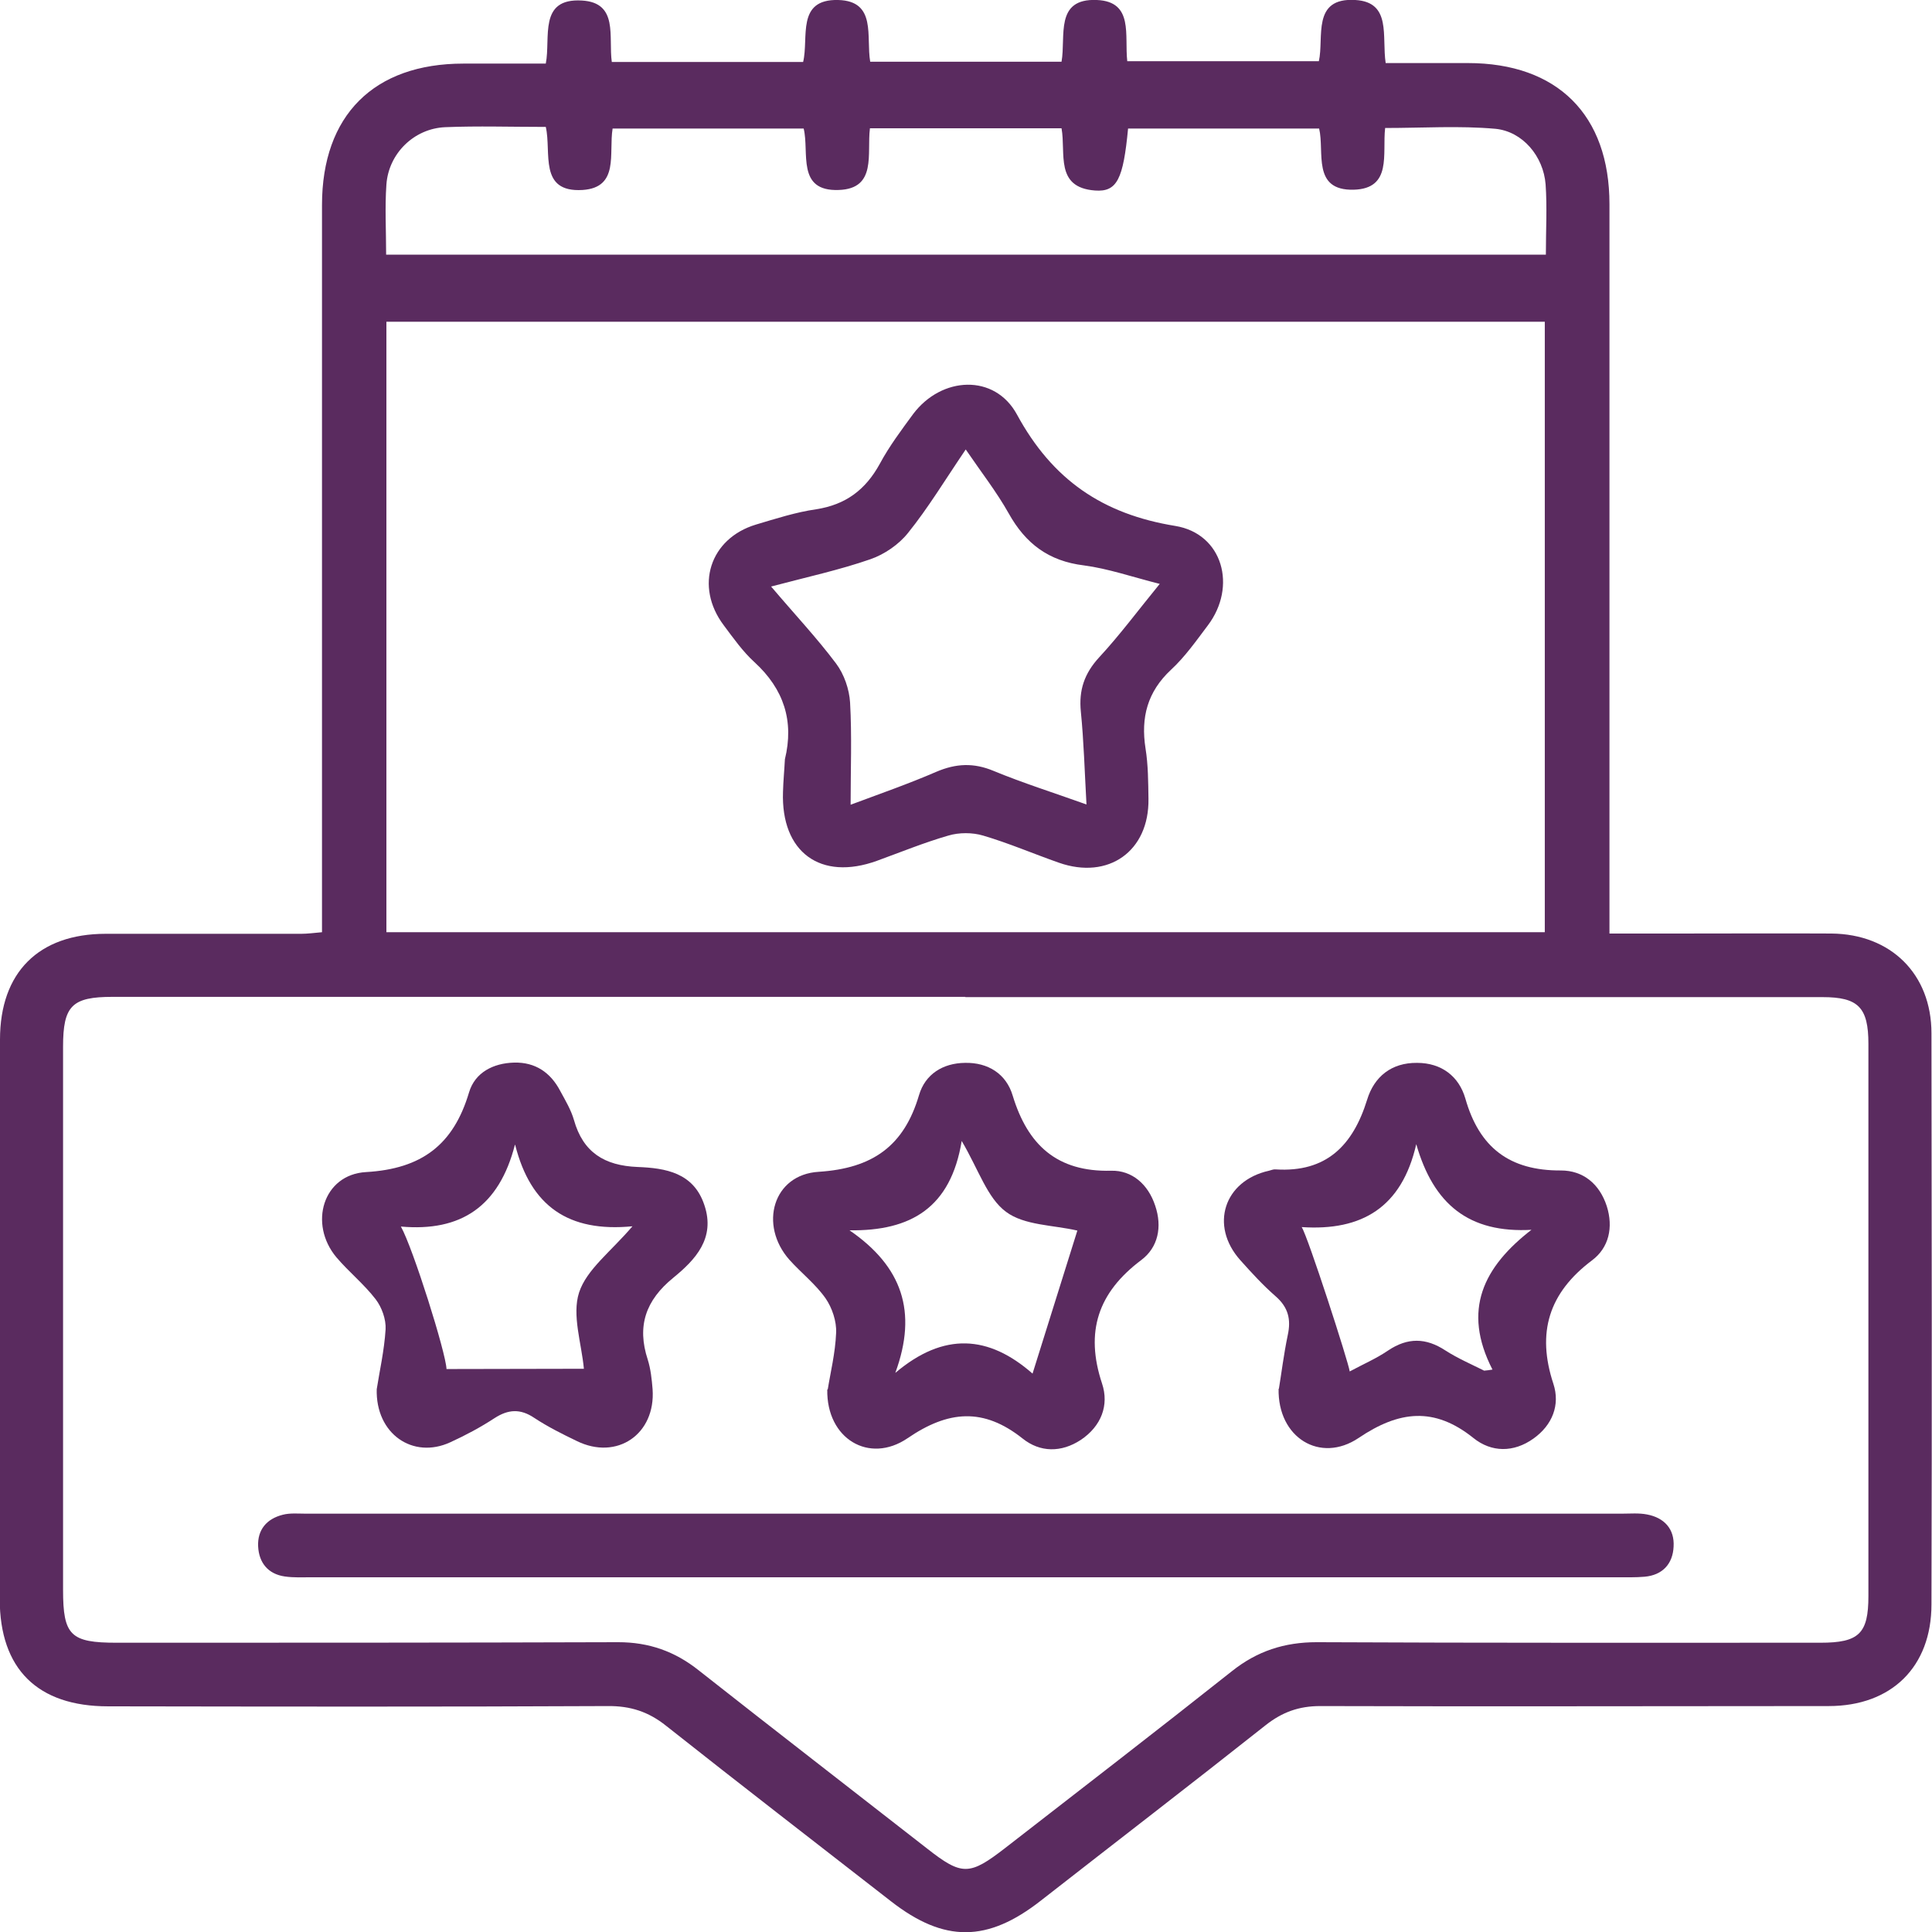 <?xml version="1.0" encoding="UTF-8"?>
<svg id="Layer_1" data-name="Layer 1" xmlns="http://www.w3.org/2000/svg" viewBox="0 0 72 72">
  <defs>
    <style>
      .cls-1 {
        fill: #5a2b5f;
      }
    </style>
  </defs>
  <path class="cls-1" d="M12,34.74c0-.35,0-.6,0-.85,0-8.75,0-17.5,0-26.25,0-3.34,1.93-5.27,5.27-5.27,1,0,1.99,0,3.07,0,.19-.96-.29-2.45,1.35-2.35,1.37,.08,.98,1.36,1.11,2.29h7.13C30.15,1.41,29.66-.04,31.24,0c1.44,.04,1.03,1.37,1.19,2.3h7.13c.17-.94-.27-2.37,1.32-2.3,1.38,.06,1.02,1.32,1.13,2.28h7.14c.2-.88-.28-2.38,1.36-2.28,1.36,.08,.98,1.36,1.13,2.35,1.02,0,2.04,0,3.06,0,3.34,0,5.28,1.93,5.28,5.26,0,8.78,0,17.56,0,26.34,0,.25,0,.5,0,.84,.95,0,1.83,0,2.7,0,1.86,0,3.72-.01,5.57,0,2.22,.02,3.73,1.51,3.73,3.72,.01,7.09,.02,14.18,0,21.28,0,2.33-1.49,3.79-3.83,3.79-6.32,0-12.63,.02-18.95,0-.8,0-1.42,.23-2.03,.71-2.78,2.2-5.59,4.36-8.38,6.54-1.99,1.56-3.6,1.57-5.58,.03-2.8-2.18-5.6-4.34-8.38-6.54-.66-.53-1.34-.75-2.19-.74-6.2,.03-12.4,.02-18.61,.01-2.63,0-4.04-1.39-4.04-4C0,52.63,0,45.68,0,38.74c0-2.5,1.44-3.94,3.94-3.94,2.43,0,4.86,0,7.29,0,.22,0,.45-.03,.78-.06Zm23.97,2.41h0c-10.59,0-21.18,0-31.77,0-1.52,0-1.85,.33-1.85,1.86,0,6.75,0,13.49,0,20.24,0,1.7,.28,1.97,2,1.97,6.23,0,12.46,0,18.69-.02,1.14,0,2.11,.34,3,1.05,2.83,2.23,5.68,4.43,8.51,6.64,1.3,1.02,1.58,1.01,2.91-.02,2.82-2.19,5.65-4.37,8.45-6.59,.94-.75,1.96-1.08,3.16-1.08,6.26,.03,12.51,.02,18.77,.02,1.44,0,1.79-.34,1.79-1.74,0-6.86,0-13.72,0-20.58,0-1.36-.38-1.74-1.71-1.74-3.26,0-6.51,0-9.77,0-7.39,0-14.78,0-22.17,0Zm-21.58-2.41H57.57V11.99H14.4v22.76Zm-.02-25.25H57.61c0-.92,.05-1.77-.01-2.62-.08-1.04-.85-1.97-1.87-2.07-1.35-.12-2.71-.03-4.11-.03-.11,.96,.27,2.26-1.17,2.3-1.57,.04-1.08-1.41-1.29-2.28h-7.12c-.18,1.89-.41,2.37-1.23,2.31-1.51-.11-1.08-1.39-1.25-2.32h-7.14c-.12,.94,.27,2.25-1.16,2.3-1.59,.06-1.09-1.4-1.31-2.29h-7.12c-.15,.92,.26,2.2-1.12,2.29-1.65,.1-1.15-1.4-1.37-2.35-1.3,0-2.53-.04-3.75,.01-1.16,.05-2.11,.98-2.19,2.14-.06,.85-.01,1.7-.01,2.61Z"/>
  <path class="cls-1" d="M35.91,58.78c-8.09,0-16.18,0-24.27,0-.34,0-.69,.02-1.03-.03-.62-.09-.96-.51-.99-1.12-.03-.62,.32-1.03,.92-1.18,.27-.07,.57-.04,.85-.04,16.35,0,32.7,0,49.05,0,.31,0,.64-.03,.94,.03,.64,.12,1.03,.54,.99,1.2-.03,.64-.41,1.06-1.08,1.12-.34,.03-.69,.02-1.03,.02-8.12,0-16.23,0-24.35,0Z"/>
  <path class="cls-1" d="M47.66,51.76c.09-.54,.18-1.28,.33-2,.13-.59,.02-1.04-.45-1.45-.47-.41-.9-.88-1.32-1.35-1.15-1.29-.6-2.96,1.07-3.33,.08-.02,.17-.06,.25-.05,1.89,.12,2.88-.89,3.41-2.6,.26-.85,.9-1.38,1.86-1.37,.91,0,1.56,.5,1.8,1.33,.52,1.83,1.65,2.69,3.56,2.68,.83,0,1.44,.5,1.71,1.33,.25,.79,.08,1.55-.55,2.02-1.61,1.21-2.07,2.69-1.44,4.6,.26,.79-.04,1.54-.74,2.04-.74,.53-1.57,.52-2.24-.02-1.46-1.17-2.77-1.02-4.28,0-1.43,.96-3.02-.01-2.98-1.84Zm9.44-5.93c-2.37,.14-3.68-.96-4.32-3.19-.54,2.36-2.03,3.24-4.27,3.09,.22,.32,1.75,5.05,1.79,5.38,.5-.27,.99-.48,1.43-.78,.73-.49,1.41-.48,2.14,0,.45,.29,.96,.51,1.44,.75,.1-.01,.21-.02,.31-.04-1.14-2.22-.34-3.83,1.48-5.23Z"/>
  <path class="cls-1" d="M14.04,51.77c.1-.65,.28-1.43,.33-2.23,.02-.37-.14-.82-.37-1.12-.43-.56-1-1.02-1.46-1.56-1.05-1.25-.5-3.09,1.1-3.18,2.08-.12,3.26-1.02,3.84-2.97,.22-.74,.9-1.09,1.68-1.11,.79-.02,1.36,.37,1.72,1.06,.19,.35,.4,.7,.51,1.08,.34,1.21,1.14,1.7,2.37,1.75,1.04,.04,2.09,.21,2.49,1.42,.42,1.24-.34,2.04-1.16,2.71-1.03,.84-1.36,1.8-.95,3.05,.11,.35,.15,.73,.18,1.1,.12,1.68-1.33,2.67-2.83,1.93-.54-.26-1.08-.53-1.58-.86-.52-.35-.97-.32-1.48,.01-.52,.34-1.08,.64-1.65,.9-1.39,.64-2.79-.31-2.74-1.99Zm5.15-9.11c-.59,2.3-2.01,3.25-4.25,3.05,.45,.8,1.68,4.71,1.7,5.31,0,0,5.09-.01,5.12-.01-.09-.96-.45-2-.18-2.84,.28-.86,1.18-1.52,1.99-2.47-2.38,.23-3.79-.74-4.37-3.03Z"/>
  <path class="cls-1" d="M30.85,51.77c.09-.58,.28-1.34,.31-2.1,.02-.43-.15-.93-.39-1.28-.37-.53-.91-.95-1.35-1.44-1.15-1.3-.61-3.18,1.09-3.28,2.01-.13,3.18-.96,3.74-2.86,.23-.78,.89-1.19,1.71-1.2,.86-.02,1.54,.41,1.78,1.22,.56,1.84,1.65,2.85,3.67,2.8,.78-.02,1.38,.51,1.64,1.3,.27,.79,.11,1.56-.52,2.03-1.61,1.21-2.1,2.67-1.46,4.6,.27,.81-.03,1.59-.79,2.1-.73,.48-1.52,.47-2.17-.05-1.46-1.16-2.77-1.05-4.29-.01-1.43,.97-3.02,.02-2.99-1.81Zm2.52-.61c1.81-1.53,3.48-1.4,5.11,.03,.05-.17,1.67-5.32,1.67-5.33-.9-.21-1.98-.19-2.66-.7-.7-.52-1.01-1.55-1.65-2.64-.41,2.49-1.89,3.36-4.18,3.33,1.96,1.35,2.54,3.03,1.71,5.3Z"/>
  <path class="cls-1" d="M29.25,28.3c.35-1.43-.04-2.62-1.13-3.62-.44-.4-.79-.9-1.15-1.38-1.09-1.45-.52-3.23,1.2-3.75,.74-.22,1.48-.46,2.24-.57,1.11-.17,1.85-.73,2.38-1.7,.35-.65,.8-1.25,1.24-1.85,1.06-1.41,3.04-1.51,3.87,.02,1.32,2.43,3.19,3.71,5.9,4.15,1.77,.29,2.31,2.26,1.21,3.71-.43,.57-.85,1.17-1.37,1.65-.88,.82-1.13,1.78-.95,2.93,.1,.62,.1,1.25,.11,1.88,.03,1.95-1.49,3.03-3.34,2.38-.94-.33-1.87-.73-2.82-1.01-.4-.12-.9-.12-1.3,0-.9,.26-1.78,.62-2.66,.94-2.1,.76-3.58-.32-3.5-2.57,.01-.4,.05-.8,.07-1.2Zm-.52-6.45c.89,1.05,1.71,1.92,2.43,2.88,.3,.4,.49,.96,.52,1.45,.07,1.24,.02,2.49,.02,3.81,1.04-.39,2.14-.77,3.2-1.23,.73-.31,1.39-.34,2.13-.03,1.09,.45,2.23,.81,3.46,1.25-.07-1.25-.1-2.36-.21-3.46-.08-.8,.13-1.42,.68-2.02,.77-.83,1.45-1.75,2.26-2.74-1.03-.26-1.92-.57-2.83-.69-1.31-.16-2.17-.81-2.8-1.94-.45-.8-1.02-1.53-1.6-2.38-.78,1.15-1.4,2.18-2.15,3.11-.34,.43-.88,.8-1.4,.98-1.15,.4-2.35,.66-3.71,1.02Z"/>
</svg>